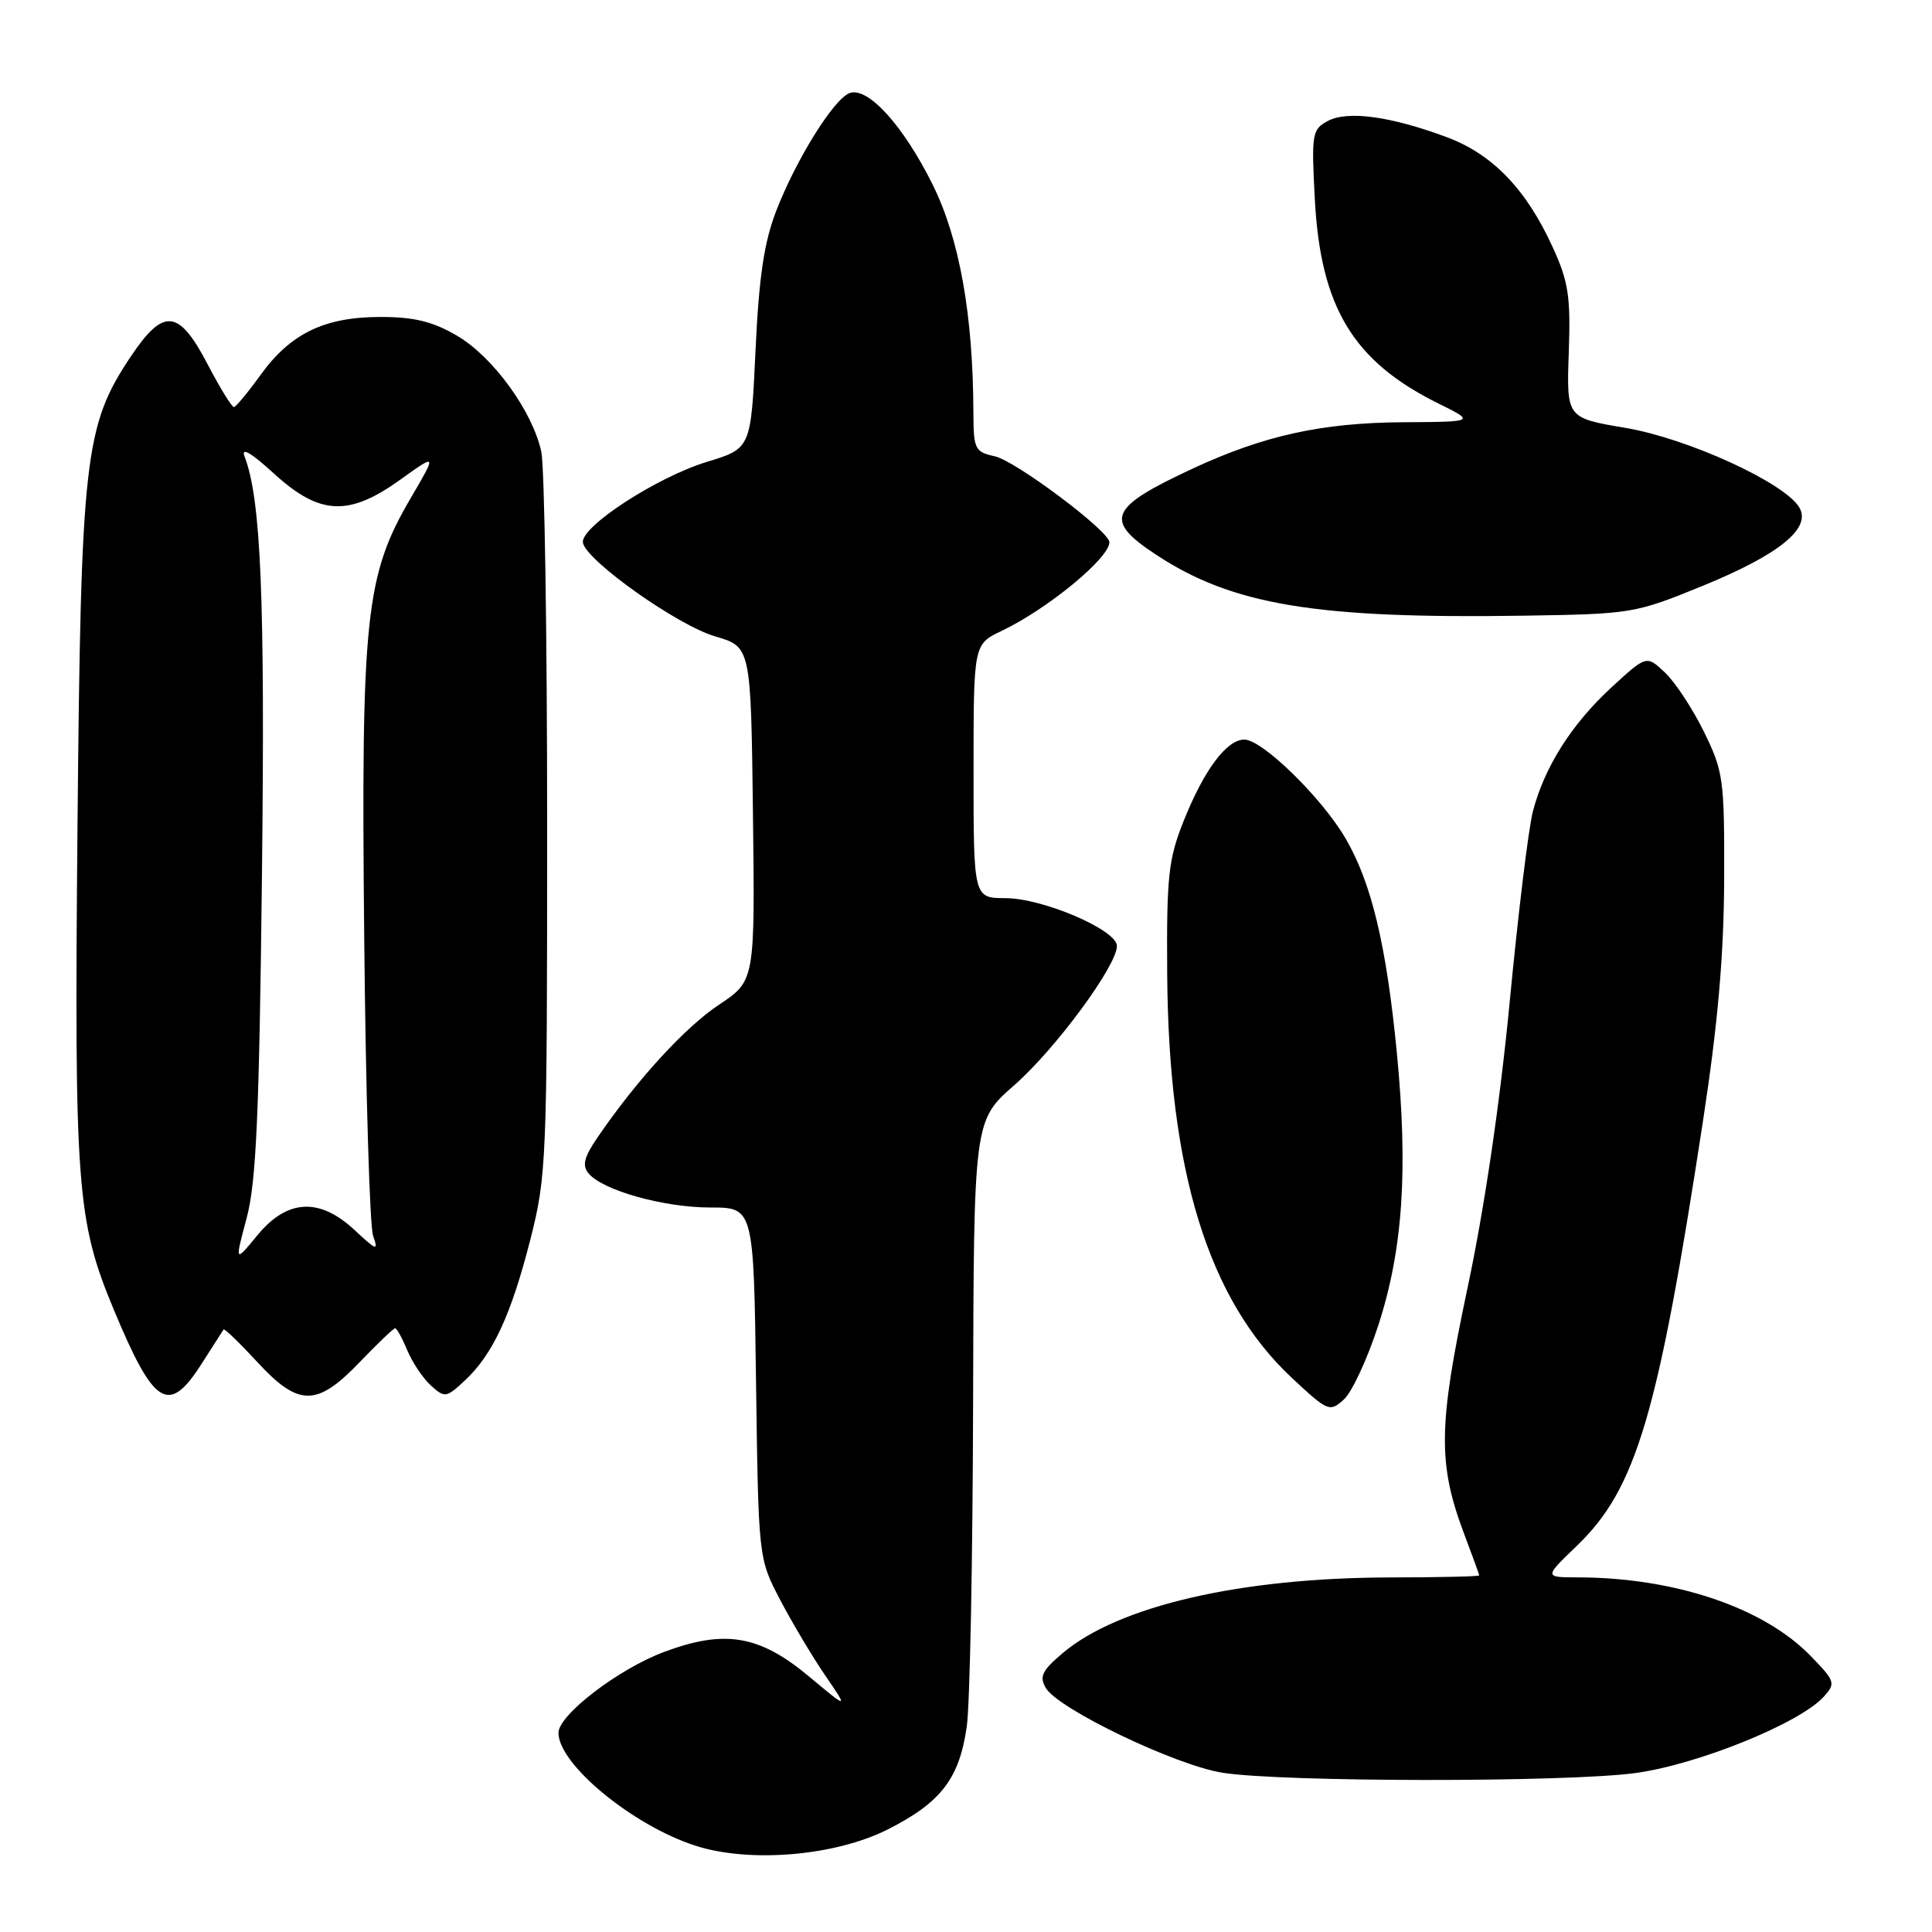 <?xml version="1.0" encoding="UTF-8" standalone="no"?>
<!DOCTYPE svg PUBLIC "-//W3C//DTD SVG 1.1//EN" "http://www.w3.org/Graphics/SVG/1.1/DTD/svg11.dtd" >
<svg xmlns="http://www.w3.org/2000/svg" xmlns:xlink="http://www.w3.org/1999/xlink" version="1.1" viewBox="0 0 256 256">
 <g >
 <path fill="currentColor"
d=" M 117.61 242.42 C 124.67 238.86 127.12 235.68 128.10 228.78 C 128.52 225.87 128.89 206.62 128.94 186.00 C 129.03 148.50 129.03 148.50 134.41 143.78 C 139.87 138.99 148.00 127.96 148.00 125.34 C 148.00 123.23 138.19 119.02 133.25 119.01 C 129.00 119.00 129.00 119.00 129.00 102.19 C 129.00 85.37 129.00 85.37 132.72 83.60 C 138.81 80.69 147.00 73.96 147.00 71.85 C 147.00 70.38 134.59 61.07 131.81 60.46 C 129.17 59.88 129.00 59.52 128.98 54.67 C 128.94 41.73 127.14 31.68 123.61 24.52 C 119.72 16.65 114.97 11.42 112.56 12.34 C 110.45 13.15 105.48 21.15 102.85 27.95 C 101.24 32.13 100.56 36.71 100.11 46.46 C 99.50 59.42 99.50 59.42 93.70 61.19 C 87.02 63.22 76.87 69.83 77.24 71.91 C 77.68 74.30 89.79 82.88 94.78 84.33 C 99.50 85.71 99.50 85.71 99.77 107.83 C 100.04 129.96 100.04 129.96 95.27 133.13 C 90.77 136.12 84.38 143.10 79.18 150.71 C 77.38 153.33 77.11 154.43 77.99 155.48 C 79.85 157.73 87.96 160.00 94.11 160.00 C 99.87 160.00 99.87 160.00 100.18 183.25 C 100.50 206.50 100.50 206.50 103.38 212.00 C 104.97 215.03 107.65 219.53 109.34 222.00 C 112.42 226.50 112.42 226.50 107.17 222.12 C 100.60 216.64 96.00 215.88 87.92 218.92 C 81.90 221.18 74.00 227.25 74.00 229.61 C 74.00 233.77 83.79 241.85 92.10 244.55 C 99.29 246.89 110.61 245.94 117.61 242.42 Z  M 216.68 234.94 C 224.93 233.83 238.47 228.34 241.65 224.83 C 243.26 223.05 243.18 222.78 239.94 219.44 C 233.71 213.01 221.92 209.03 209.05 209.01 C 204.60 209.00 204.60 209.00 208.93 204.84 C 216.81 197.26 219.68 187.60 225.66 148.50 C 227.64 135.57 228.42 126.56 228.46 116.50 C 228.50 103.23 228.36 102.21 225.77 96.94 C 224.27 93.89 221.95 90.36 220.60 89.10 C 218.17 86.81 218.17 86.81 213.51 91.10 C 208.25 95.95 204.65 101.62 203.12 107.50 C 202.54 109.70 201.16 121.04 200.05 132.69 C 198.76 146.10 196.71 160.05 194.45 170.69 C 190.55 189.08 190.49 194.00 194.10 203.50 C 195.14 206.25 196.00 208.61 196.00 208.75 C 196.00 208.89 190.71 209.01 184.25 209.02 C 164.40 209.05 148.24 212.78 140.83 219.03 C 138.07 221.37 137.68 222.16 138.58 223.67 C 140.22 226.46 155.79 233.92 162.00 234.90 C 169.95 236.15 207.50 236.18 216.68 234.94 Z  M 182.64 175.59 C 185.90 165.54 186.60 155.05 185.08 139.39 C 183.69 125.18 181.74 117.03 178.31 111.12 C 175.18 105.74 167.27 98.00 164.89 98.00 C 162.53 98.00 159.55 102.00 156.82 108.83 C 154.82 113.86 154.57 116.15 154.66 129.00 C 154.83 155.16 160.08 172.19 171.16 182.56 C 175.96 187.04 176.19 187.14 178.07 185.44 C 179.14 184.47 181.20 180.04 182.64 175.59 Z  M 26.69 180.75 C 28.19 178.41 29.51 176.35 29.62 176.17 C 29.73 175.99 31.72 177.91 34.04 180.42 C 39.56 186.42 41.97 186.43 47.65 180.50 C 50.03 178.03 52.14 176.00 52.36 176.00 C 52.58 176.00 53.30 177.32 53.97 178.93 C 54.64 180.54 56.05 182.64 57.10 183.59 C 58.93 185.25 59.14 185.22 61.61 182.91 C 65.30 179.46 67.71 174.28 70.27 164.26 C 72.42 155.82 72.50 153.82 72.50 109.50 C 72.50 84.20 72.15 61.88 71.73 59.89 C 70.59 54.52 65.34 47.28 60.55 44.48 C 57.34 42.60 54.90 42.00 50.41 42.00 C 43.00 42.00 38.49 44.18 34.52 49.69 C 32.86 51.99 31.27 53.90 31.00 53.94 C 30.73 53.97 29.15 51.41 27.50 48.25 C 23.69 40.95 21.67 40.75 17.33 47.24 C 11.19 56.43 10.72 60.61 10.27 109.46 C 9.83 157.35 10.16 161.71 15.07 173.52 C 20.41 186.34 22.34 187.54 26.69 180.75 Z  M 225.63 77.62 C 235.81 73.46 240.08 69.97 238.40 67.21 C 236.41 63.93 223.61 58.09 215.40 56.70 C 207.57 55.38 207.57 55.38 207.87 46.71 C 208.13 39.26 207.83 37.30 205.73 32.73 C 202.22 25.05 197.75 20.42 191.69 18.17 C 184.24 15.40 178.57 14.63 175.94 16.03 C 173.86 17.15 173.76 17.71 174.22 26.37 C 174.97 40.69 179.29 47.86 190.53 53.43 C 195.50 55.89 195.50 55.89 185.96 55.95 C 175.17 56.01 167.44 57.71 158.02 62.10 C 146.96 67.24 146.24 68.91 153.08 73.43 C 163.25 80.17 174.32 82.01 202.00 81.58 C 216.22 81.36 216.68 81.28 225.63 77.62 Z  M 32.68 161.41 C 33.95 156.66 34.35 147.76 34.71 115.94 C 35.13 79.23 34.58 66.13 32.41 60.50 C 31.91 59.19 33.25 59.96 36.30 62.75 C 42.37 68.29 46.21 68.47 53.07 63.54 C 57.89 60.08 57.89 60.08 54.44 65.97 C 48.41 76.25 47.84 81.70 48.26 124.17 C 48.46 144.70 48.99 162.52 49.44 163.76 C 50.16 165.80 49.92 165.73 47.01 163.01 C 42.34 158.65 38.08 158.87 34.12 163.66 C 31.10 167.33 31.10 167.33 32.68 161.41 Z "/>
</g>
</svg>